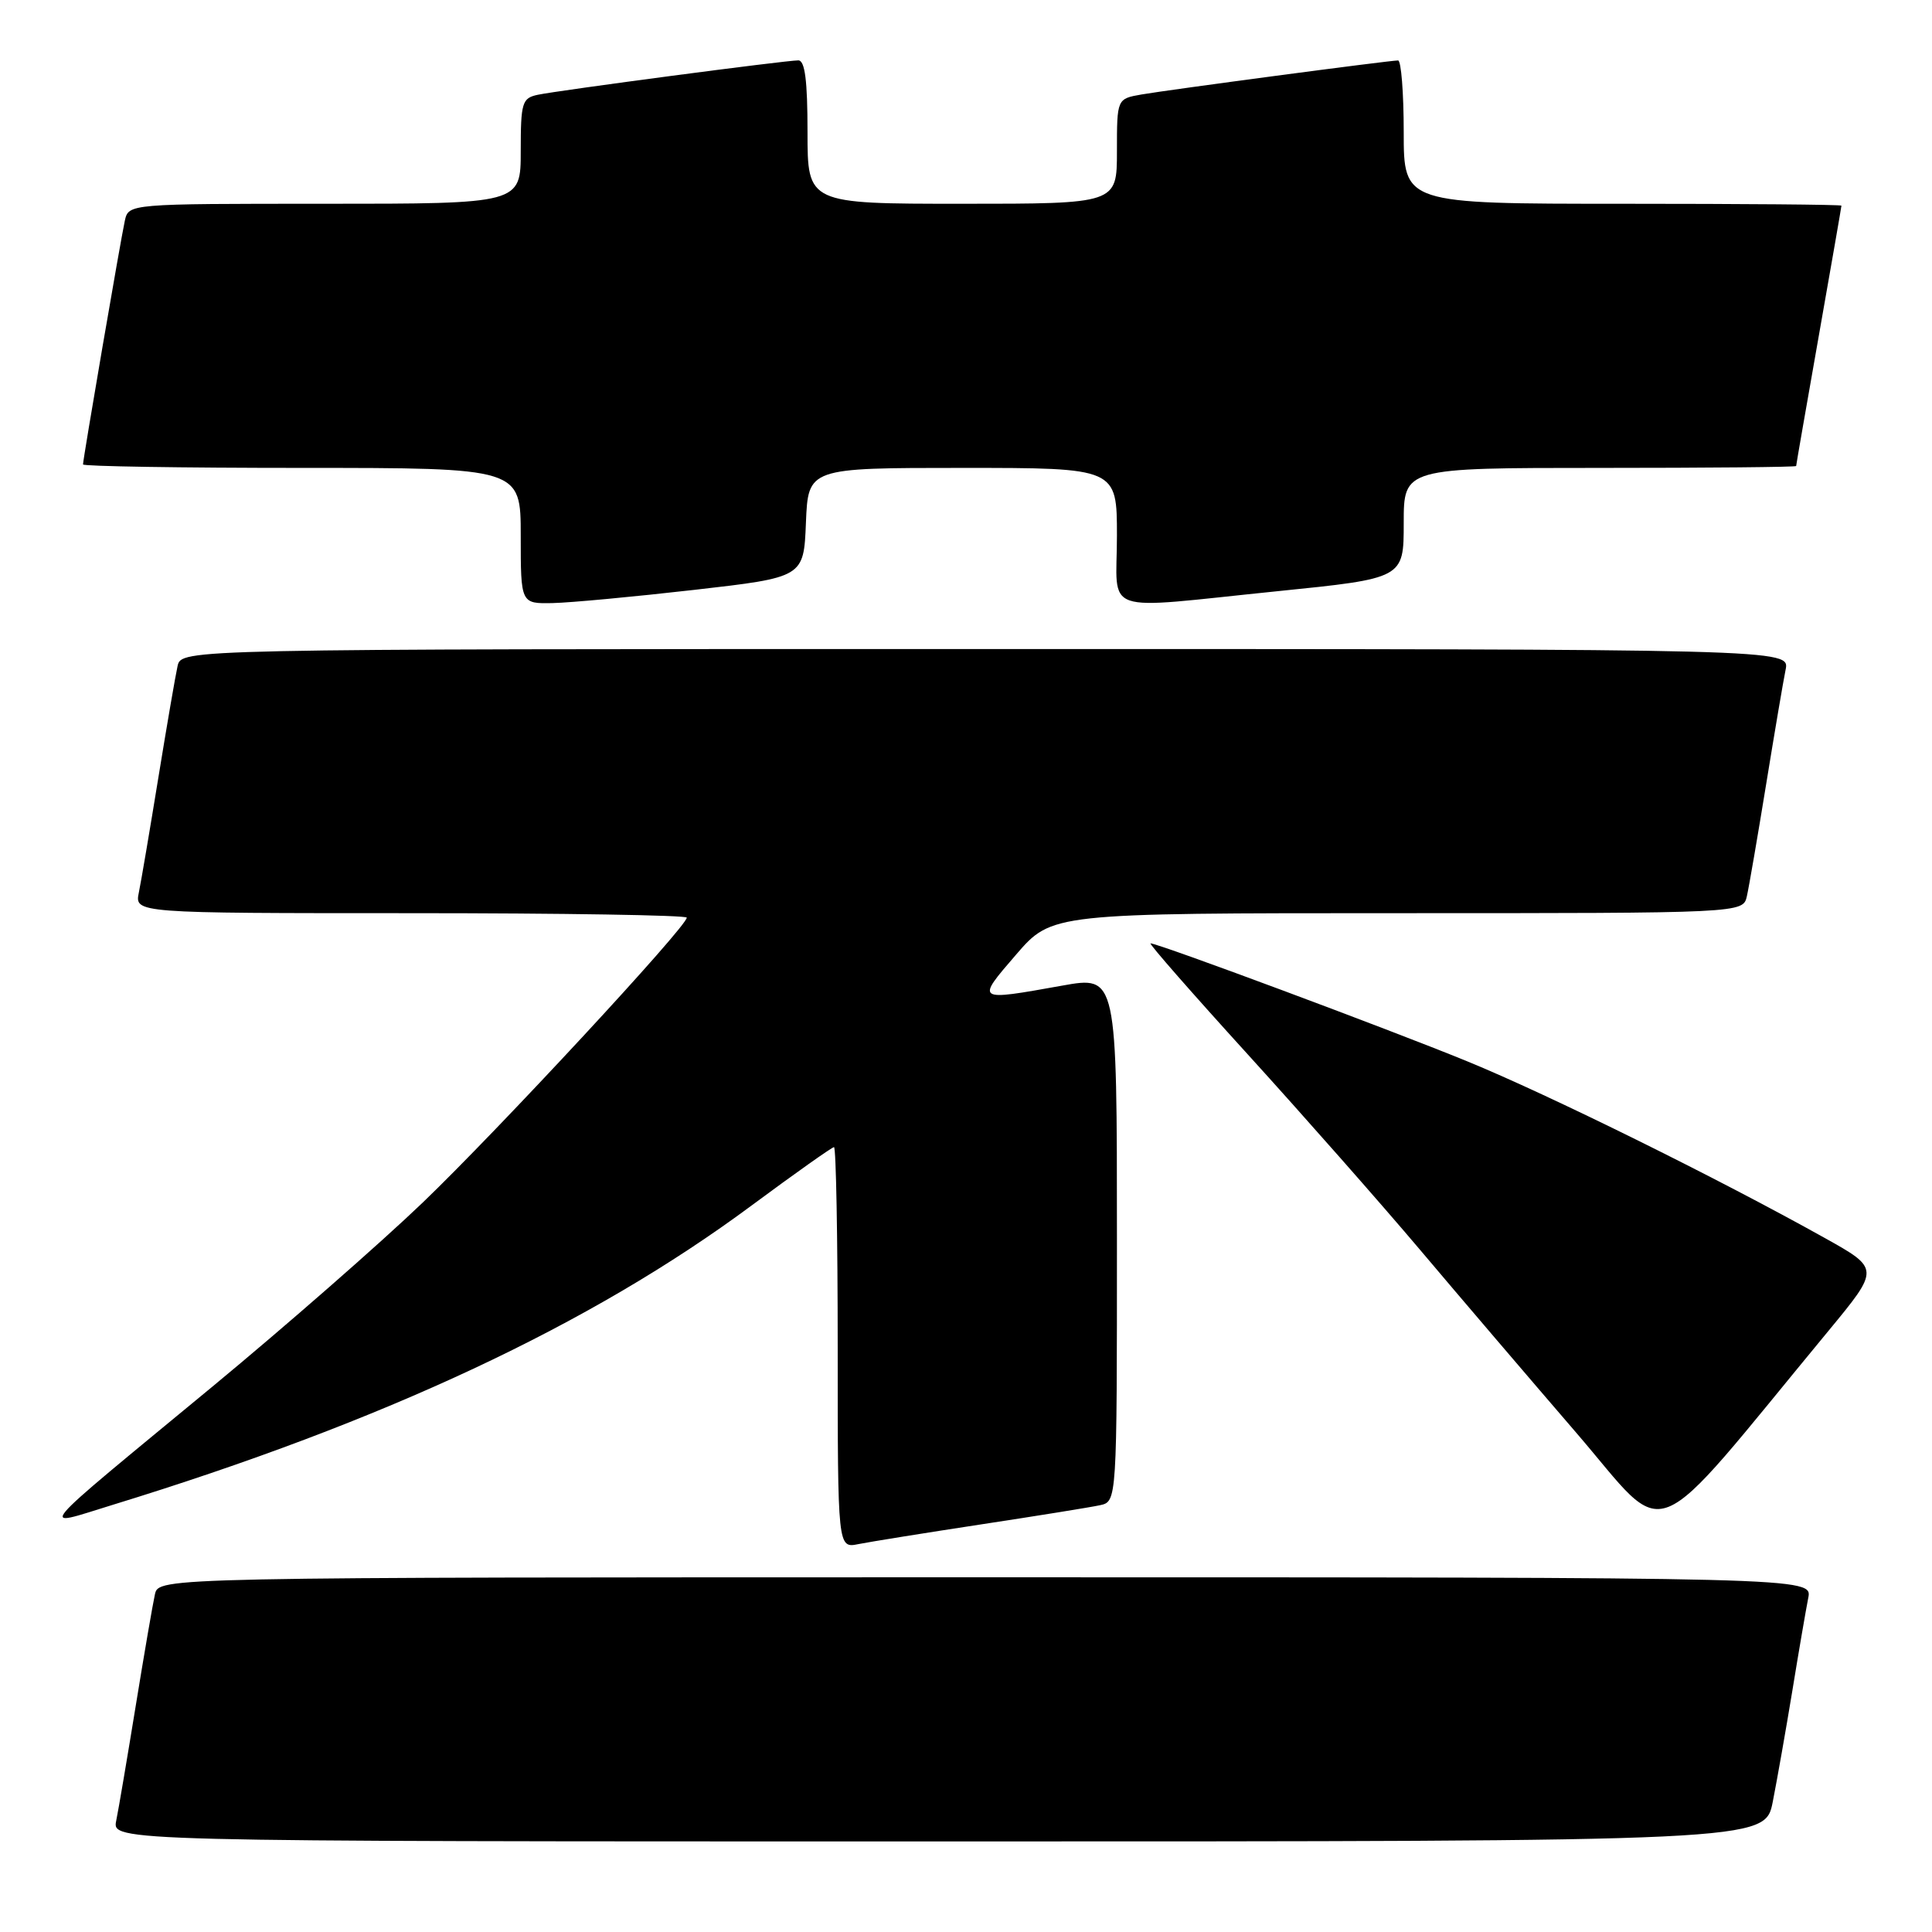<?xml version="1.0" encoding="UTF-8" standalone="no"?>
<!DOCTYPE svg PUBLIC "-//W3C//DTD SVG 1.1//EN" "http://www.w3.org/Graphics/SVG/1.1/DTD/svg11.dtd" >
<svg xmlns="http://www.w3.org/2000/svg" xmlns:xlink="http://www.w3.org/1999/xlink" version="1.1" viewBox="0 0 256 256">
 <g >
 <path fill="currentColor"
d=" M 234.90 238.75 C 235.47 235.86 236.64 229.22 237.50 224.00 C 238.35 218.78 239.30 213.26 239.60 211.75 C 240.16 209.00 240.16 209.00 130.60 209.00 C 21.04 209.00 21.04 209.00 20.53 211.25 C 20.25 212.49 19.11 219.12 17.99 226.00 C 16.87 232.88 15.71 239.74 15.40 241.25 C 14.84 244.00 14.84 244.00 124.35 244.00 C 233.86 244.00 233.86 244.00 234.90 238.75 Z  M 130.00 201.99 C 137.43 200.86 144.51 199.72 145.75 199.45 C 148.00 198.96 148.00 198.96 148.00 164.13 C 148.00 129.30 148.00 129.30 140.75 130.60 C 129.25 132.66 129.29 132.69 134.63 126.50 C 139.38 121.00 139.38 121.00 185.17 121.00 C 230.96 121.00 230.96 121.00 231.47 118.75 C 231.75 117.51 232.89 110.88 234.01 104.00 C 235.13 97.12 236.29 90.26 236.60 88.75 C 237.16 86.00 237.16 86.00 130.60 86.00 C 24.04 86.00 24.04 86.00 23.53 88.25 C 23.25 89.49 22.11 96.12 20.99 103.00 C 19.87 109.88 18.71 116.74 18.40 118.25 C 17.84 121.00 17.84 121.00 54.42 121.00 C 74.54 121.00 91.00 121.27 91.00 121.59 C 91.00 122.79 66.00 149.76 56.03 159.33 C 50.39 164.74 37.84 175.72 28.14 183.74 C 3.90 203.76 5.01 202.45 14.90 199.41 C 50.92 188.35 78.28 175.53 99.57 159.75 C 105.32 155.49 110.25 152.00 110.51 152.00 C 110.78 152.00 111.00 163.96 111.00 178.58 C 111.00 205.16 111.00 205.16 113.75 204.60 C 115.26 204.30 122.58 203.12 130.00 201.99 Z  M 242.31 176.31 C 249.08 168.11 249.08 168.11 241.79 164.04 C 227.65 156.14 205.15 145.02 194.39 140.62 C 183.99 136.36 153.48 125.00 152.45 125.00 C 152.18 125.00 157.99 131.64 165.37 139.75 C 172.74 147.86 182.99 159.49 188.14 165.58 C 193.29 171.68 202.60 182.58 208.83 189.81 C 221.45 204.45 217.87 205.89 242.31 176.31 Z  M 92.00 78.16 C 106.50 76.50 106.50 76.50 106.79 69.25 C 107.09 62.00 107.09 62.00 127.54 62.00 C 148.00 62.00 148.00 62.00 148.00 71.00 C 148.00 81.64 145.45 80.76 169.25 78.34 C 186.00 76.64 186.00 76.64 186.00 69.32 C 186.00 62.00 186.00 62.00 212.00 62.00 C 226.30 62.00 238.00 61.89 238.00 61.75 C 238.00 61.61 239.35 53.85 241.00 44.50 C 242.65 35.15 244.00 27.39 244.00 27.25 C 244.00 27.11 230.95 27.00 215.00 27.00 C 186.00 27.00 186.00 27.00 186.00 17.50 C 186.00 12.28 185.66 8.00 185.25 8.01 C 184.04 8.02 154.81 11.90 151.25 12.52 C 148.00 13.09 148.00 13.09 148.00 20.05 C 148.00 27.00 148.00 27.00 127.50 27.00 C 107.00 27.00 107.00 27.00 107.00 17.50 C 107.00 10.67 106.66 8.00 105.78 8.00 C 104.10 8.00 74.04 11.97 71.25 12.56 C 69.18 13.00 69.00 13.59 69.00 20.02 C 69.00 27.00 69.00 27.00 43.02 27.00 C 17.04 27.00 17.04 27.00 16.54 29.25 C 15.99 31.75 11.00 60.82 11.00 61.54 C 11.00 61.79 24.05 62.00 40.00 62.00 C 69.00 62.00 69.00 62.00 69.00 71.00 C 69.00 80.00 69.00 80.00 73.25 79.91 C 75.59 79.86 84.03 79.07 92.00 78.16 Z "/>
</g>
</svg>
